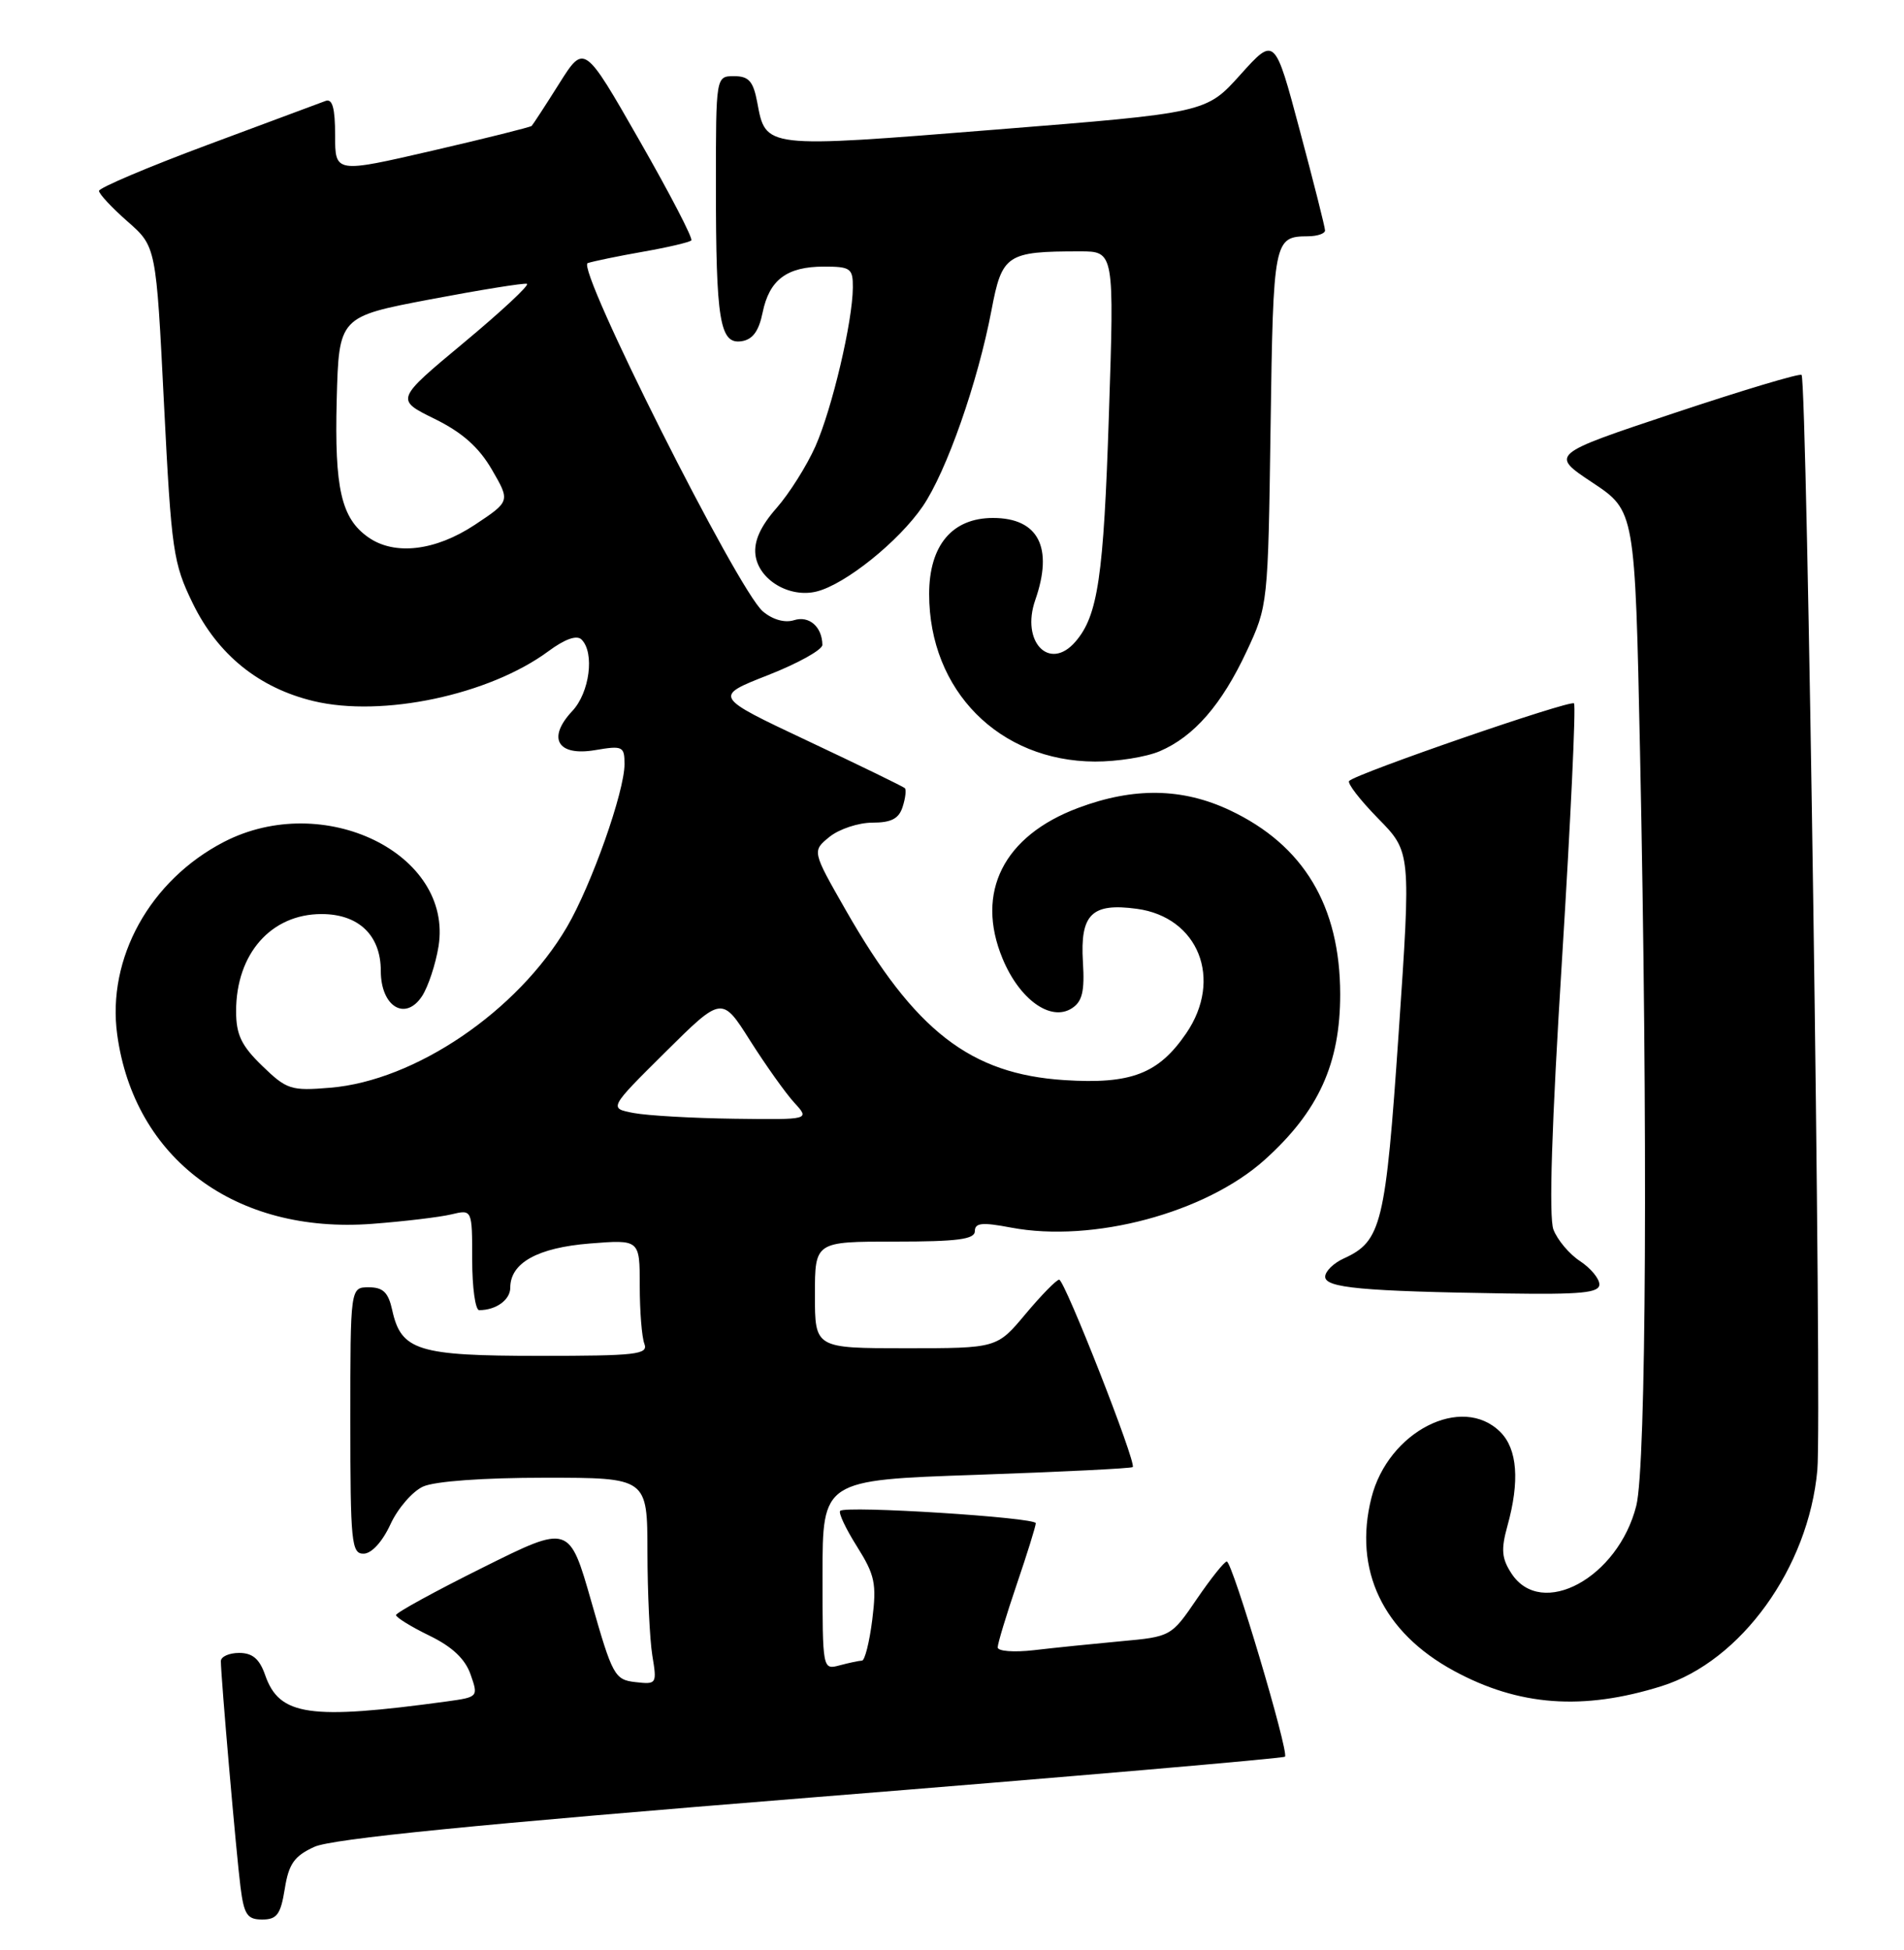 <?xml version="1.0" encoding="UTF-8" standalone="no"?>
<!DOCTYPE svg PUBLIC "-//W3C//DTD SVG 1.1//EN" "http://www.w3.org/Graphics/SVG/1.1/DTD/svg11.dtd" >
<svg xmlns="http://www.w3.org/2000/svg" xmlns:xlink="http://www.w3.org/1999/xlink" version="1.1" viewBox="0 0 250 256">
 <g >
 <path fill="currentColor"
d=" M 37.39 247.98 C 37.91 244.70 38.63 243.67 41.27 242.46 C 43.56 241.40 62.48 239.52 106.40 235.99 C 140.45 233.26 168.49 230.84 168.72 230.62 C 169.28 230.06 161.81 205.00 161.08 205.00 C 160.76 205.00 158.99 207.22 157.14 209.93 C 153.79 214.84 153.75 214.87 147.14 215.47 C 143.49 215.81 138.36 216.33 135.75 216.64 C 133.13 216.94 131.00 216.78 131.00 216.27 C 131.00 215.76 132.13 212.04 133.50 208.00 C 134.88 203.96 136.00 200.34 136.00 199.97 C 136.00 199.21 111.03 197.63 110.32 198.35 C 110.06 198.60 111.06 200.71 112.53 203.04 C 114.88 206.78 115.12 207.90 114.53 212.64 C 114.16 215.59 113.55 218.01 113.18 218.01 C 112.81 218.02 111.49 218.30 110.25 218.63 C 108.00 219.23 108.00 219.21 108.00 206.77 C 108.00 194.31 108.00 194.31 128.21 193.62 C 139.32 193.23 148.56 192.78 148.73 192.60 C 149.25 192.08 139.79 168.00 139.07 168.00 C 138.72 168.00 136.73 170.03 134.66 172.50 C 130.90 177.00 130.90 177.00 118.95 177.00 C 107.00 177.00 107.00 177.00 107.00 170.00 C 107.00 163.00 107.00 163.00 117.50 163.00 C 125.73 163.00 128.00 162.70 128.00 161.63 C 128.00 160.53 128.96 160.44 132.75 161.16 C 143.49 163.19 158.29 159.24 166.06 152.26 C 173.13 145.90 175.98 139.64 175.97 130.50 C 175.95 118.92 171.17 110.95 161.50 106.38 C 155.26 103.43 148.87 103.33 141.58 106.06 C 131.76 109.73 128.03 117.15 131.64 125.85 C 133.87 131.23 137.96 134.16 140.74 132.37 C 142.11 131.49 142.43 130.14 142.19 126.29 C 141.81 120.02 143.34 118.51 149.26 119.31 C 157.37 120.40 160.61 128.56 155.75 135.66 C 152.11 140.98 148.51 142.36 139.76 141.80 C 127.39 141.00 120.12 135.36 111.06 119.50 C 106.62 111.73 106.62 111.73 108.92 109.86 C 110.19 108.84 112.72 108.00 114.54 108.00 C 117.03 108.00 118.03 107.48 118.52 105.92 C 118.89 104.78 119.01 103.68 118.81 103.47 C 118.60 103.27 112.86 100.47 106.06 97.27 C 93.69 91.44 93.69 91.44 100.85 88.63 C 104.78 87.09 107.99 85.30 107.98 84.66 C 107.95 82.29 106.24 80.79 104.26 81.42 C 103.05 81.80 101.46 81.36 100.17 80.27 C 96.89 77.52 75.56 35.10 77.17 34.54 C 77.90 34.30 81.16 33.62 84.41 33.05 C 87.66 32.48 90.53 31.81 90.77 31.56 C 91.02 31.32 87.95 25.41 83.96 18.44 C 76.71 5.76 76.71 5.76 73.42 10.98 C 71.61 13.86 69.98 16.35 69.81 16.53 C 69.63 16.70 63.75 18.17 56.74 19.79 C 44.00 22.73 44.00 22.73 44.00 17.76 C 44.00 14.20 43.65 12.92 42.75 13.25 C 42.06 13.51 35.09 16.11 27.25 19.02 C 19.41 21.94 13.00 24.66 13.00 25.06 C 13.00 25.46 14.69 27.27 16.75 29.08 C 20.50 32.37 20.50 32.37 21.53 52.98 C 22.51 72.39 22.73 73.92 25.33 79.25 C 28.62 85.97 34.01 90.32 41.17 92.04 C 50.20 94.21 64.24 91.23 72.00 85.50 C 74.19 83.88 75.74 83.34 76.36 83.96 C 78.10 85.70 77.42 90.93 75.14 93.35 C 71.80 96.91 73.20 99.31 78.13 98.48 C 81.76 97.86 82.00 97.98 82.00 100.32 C 82.00 103.93 77.66 116.20 74.44 121.70 C 67.96 132.75 54.52 141.88 43.36 142.80 C 38.21 143.23 37.65 143.05 34.43 139.93 C 31.69 137.28 31.00 135.83 31.00 132.75 C 31.00 125.22 35.59 120.00 42.22 120.00 C 47.10 120.00 50.00 122.79 50.00 127.46 C 50.00 132.15 53.22 134.12 55.42 130.77 C 56.23 129.52 57.20 126.58 57.58 124.24 C 59.52 112.06 42.48 103.77 29.40 110.53 C 19.69 115.56 14.02 125.80 15.39 135.82 C 17.62 152.13 30.94 162.02 48.85 160.67 C 53.06 160.35 57.74 159.79 59.25 159.43 C 62.00 158.77 62.00 158.77 62.00 165.38 C 62.00 169.02 62.41 172.00 62.92 172.00 C 65.13 172.00 67.00 170.65 67.00 169.05 C 67.00 165.79 70.59 163.80 77.45 163.25 C 84.00 162.73 84.00 162.73 84.00 168.78 C 84.00 172.11 84.27 175.55 84.61 176.42 C 85.14 177.82 83.54 178.00 70.83 178.00 C 54.87 178.00 52.67 177.32 51.50 172.00 C 50.99 169.67 50.30 169.00 48.42 169.00 C 46.00 169.00 46.00 169.00 46.00 186.50 C 46.00 202.51 46.15 204.00 47.75 203.97 C 48.79 203.96 50.21 202.40 51.26 200.13 C 52.22 198.03 54.16 195.79 55.55 195.16 C 57.08 194.46 63.49 194.00 71.55 194.00 C 85.00 194.00 85.00 194.00 85.01 203.75 C 85.02 209.11 85.31 215.22 85.65 217.33 C 86.27 221.08 86.23 221.15 83.42 220.83 C 80.71 220.52 80.41 219.97 77.66 210.32 C 74.75 200.13 74.75 200.13 63.38 205.80 C 57.12 208.91 52.00 211.72 52.00 212.03 C 52.00 212.34 53.97 213.56 56.38 214.73 C 59.37 216.18 61.08 217.79 61.79 219.83 C 62.82 222.77 62.79 222.80 58.66 223.37 C 40.64 225.83 36.68 225.26 34.82 219.92 C 34.08 217.79 33.16 217.00 31.40 217.00 C 30.08 217.00 29.00 217.49 29.00 218.08 C 29.00 220.09 31.03 243.48 31.58 247.75 C 32.04 251.37 32.47 252.00 34.43 252.00 C 36.36 252.00 36.85 251.33 37.39 247.98 Z  M 218.17 221.36 C 228.62 218.08 237.46 205.82 238.62 193.00 C 239.24 186.14 237.28 49.95 236.55 49.22 C 236.32 48.98 228.79 51.24 219.82 54.23 C 203.52 59.66 203.52 59.66 209.10 63.36 C 214.68 67.07 214.68 67.07 215.34 98.70 C 216.38 148.44 216.16 192.47 214.85 197.67 C 212.47 207.14 202.40 212.60 198.46 206.57 C 197.17 204.60 197.07 203.42 197.93 200.32 C 199.56 194.45 199.24 190.24 197.00 188.00 C 191.97 182.97 182.26 187.93 180.07 196.64 C 177.68 206.11 181.57 214.28 190.88 219.34 C 199.41 223.98 207.83 224.60 218.17 221.36 Z  M 210.00 168.62 C 210.00 167.85 208.85 166.48 207.46 165.56 C 206.06 164.65 204.49 162.78 203.97 161.42 C 203.35 159.80 203.74 147.64 205.10 125.89 C 206.23 107.71 206.94 92.61 206.67 92.34 C 206.18 91.85 178.15 101.52 177.15 102.52 C 176.86 102.81 178.57 105.02 180.95 107.45 C 185.27 111.85 185.27 111.85 183.65 135.58 C 181.93 160.77 181.40 162.95 176.45 165.21 C 175.10 165.82 174.00 166.90 174.00 167.61 C 174.00 169.07 178.79 169.52 197.75 169.81 C 207.61 169.96 210.00 169.73 210.00 168.62 Z  M 152.28 98.62 C 156.77 96.70 160.41 92.52 163.69 85.50 C 166.48 79.54 166.50 79.34 166.83 56.01 C 167.18 31.42 167.26 31.05 171.75 31.02 C 172.99 31.01 173.99 30.66 173.98 30.25 C 173.98 29.84 172.49 23.94 170.67 17.14 C 167.38 4.79 167.38 4.79 162.87 9.80 C 158.37 14.81 158.37 14.81 130.68 17.02 C 100.20 19.46 100.56 19.50 99.42 13.40 C 98.90 10.66 98.31 10.00 96.39 10.00 C 94.00 10.00 94.00 10.00 94.00 24.37 C 94.00 42.10 94.51 45.21 97.35 44.80 C 98.82 44.59 99.63 43.49 100.13 41.05 C 101.01 36.73 103.31 35.00 108.19 35.00 C 111.68 35.00 112.00 35.23 111.98 37.75 C 111.95 42.23 109.27 53.60 107.07 58.59 C 105.94 61.13 103.64 64.79 101.95 66.71 C 99.86 69.09 98.98 71.03 99.19 72.82 C 99.58 76.11 103.65 78.55 107.24 77.65 C 111.00 76.71 118.01 71.08 121.16 66.47 C 124.28 61.90 128.39 50.19 130.19 40.70 C 131.57 33.41 132.19 33.00 141.78 33.00 C 146.31 33.00 146.31 33.00 145.60 54.49 C 144.91 75.73 144.16 80.84 141.20 84.25 C 137.80 88.18 134.02 84.26 135.93 78.78 C 138.34 71.87 136.35 68.00 130.38 68.00 C 125.02 68.00 122.00 71.60 122.00 77.99 C 122.00 90.65 131.19 99.93 143.78 99.98 C 146.69 99.99 150.51 99.38 152.28 98.62 Z  M 83.21 146.12 C 79.93 145.50 79.93 145.50 87.36 138.13 C 94.79 130.76 94.79 130.76 98.50 136.63 C 100.55 139.86 103.15 143.51 104.28 144.75 C 106.35 147.00 106.35 147.00 96.42 146.87 C 90.97 146.80 85.02 146.46 83.21 146.12 Z  M 48.36 70.54 C 44.81 68.05 43.91 64.14 44.21 52.50 C 44.50 41.58 44.50 41.58 56.50 39.30 C 63.10 38.05 68.81 37.13 69.19 37.26 C 69.58 37.39 65.85 40.87 60.91 44.98 C 51.92 52.46 51.92 52.46 57.05 54.98 C 60.69 56.77 62.87 58.70 64.59 61.66 C 67.00 65.81 67.00 65.81 62.33 68.91 C 57.15 72.33 51.81 72.96 48.36 70.54 Z "/>
</g>
</svg>